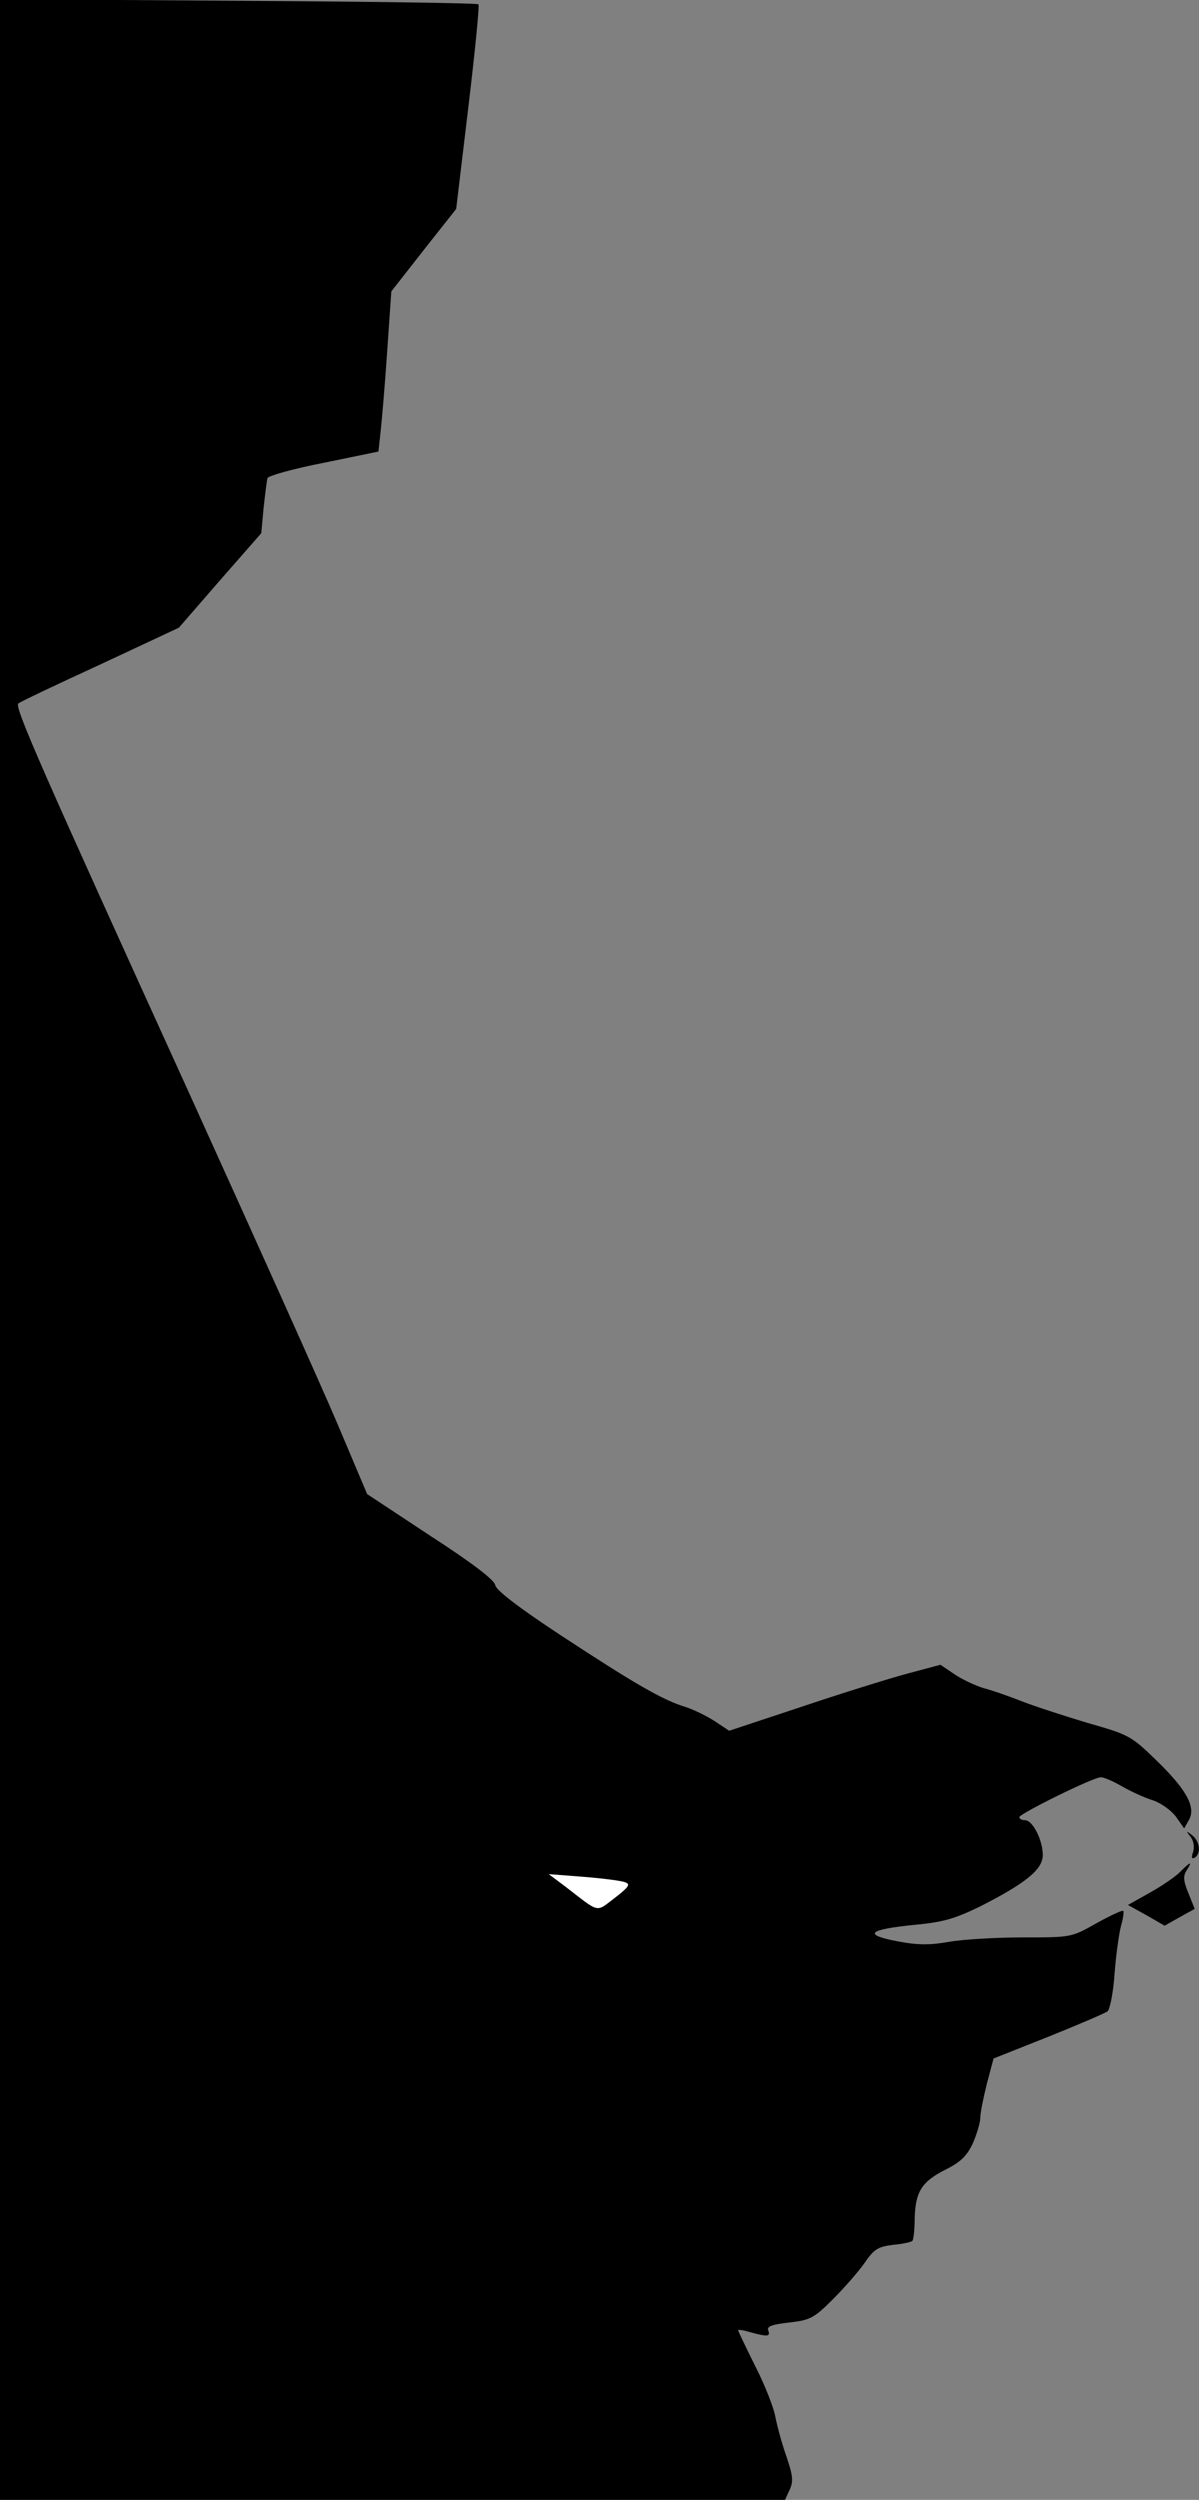 <?xml version="1.0" standalone="no"?>
<!DOCTYPE svg PUBLIC "-//W3C//DTD SVG 20010904//EN"
 "http://www.w3.org/TR/2001/REC-SVG-20010904/DTD/svg10.dtd">
<svg version="1.0" xmlns="http://www.w3.org/2000/svg"
 width="307pt" height="640pt" viewBox="0 0 307 640"
 preserveAspectRatio="xMidYMid meet">
<rect x="0" y="0" width="307" height="640" fill="#808080" stroke="none"/>
<g transform="translate(0,640) scale(0.1,-0.1)"
fill="#000000" stroke="none">
<path fill="#000000" stroke="none" d="M0 3201 l0 -3201 1005 0 1005 0 12 26
c10 22 8 37 -9 87 -12 34 -24 80 -28 101 -4 22 -26 79 -51 128 -24 48 -44 90
-44 92 0 3 15 0 32 -5 44 -12 51 -11 45 5 -4 10 9 15 53 20 54 6 64 11 112 59
29 29 66 71 82 94 24 35 34 41 73 46 24 2 46 7 49 10 3 2 6 29 6 58 2 68 18
94 80 125 38 19 54 35 69 67 10 23 19 53 19 65 0 13 8 52 17 88 l17 64 141 56
c77 31 145 60 151 65 6 5 15 50 18 99 4 50 12 105 17 122 5 17 7 34 5 36 -3 2
-33 -12 -69 -32 -64 -36 -64 -36 -187 -36 -68 0 -153 -5 -188 -11 -51 -9 -81
-9 -134 1 -89 17 -76 30 42 42 76 7 105 16 169 47 118 60 161 95 161 132 0 38
-26 89 -45 89 -8 0 -15 3 -15 8 1 9 191 103 209 102 8 0 33 -11 55 -24 23 -13
58 -29 78 -35 21 -7 47 -26 59 -42 l21 -30 13 23 c17 33 -8 78 -87 154 -61 59
-67 63 -173 93 -60 18 -137 43 -170 56 -33 13 -76 28 -96 33 -20 6 -53 21 -74
35 l-37 25 -86 -23 c-48 -13 -170 -51 -271 -85 l-184 -61 -36 24 c-20 13 -54
30 -76 37 -59 18 -131 60 -317 182 -111 73 -168 117 -170 130 -2 13 -58 56
-166 126 l-162 107 -76 180 c-42 99 -213 479 -379 845 -379 833 -449 991 -438
999 4 4 99 49 210 100 l201 94 105 121 106 121 6 65 c4 36 8 70 10 76 2 6 66
24 143 39 l141 29 5 46 c3 25 11 117 17 205 l11 159 83 106 83 105 31 259 c17
142 29 262 26 265 -3 3 -280 7 -615 9 l-610 4 0 -3201z"/>
<path fill="#ffffff" stroke="none" d="M1601 1581 c14 -5 9 -12 -27 -40 -49
-37 -37 -40 -125 28 l-44 33 90 -7 c49 -4 97 -10 106 -14z"/>
<path fill="#000000" stroke="none" d="M3048 1698 c8 -10 11 -26 7 -39 -5 -14
-4 -19 4 -15 17 11 13 42 -6 57 -16 13 -17 12 -5 -3z"/>
<path fill="#000000" stroke="none" d="M3023 1609 c-11 -12 -46 -36 -78 -54
l-57 -32 47 -26 47 -27 39 22 38 21 -16 40 c-13 31 -14 44 -5 58 16 25 11 24
-15 -2z"/>
</g>
</svg>

